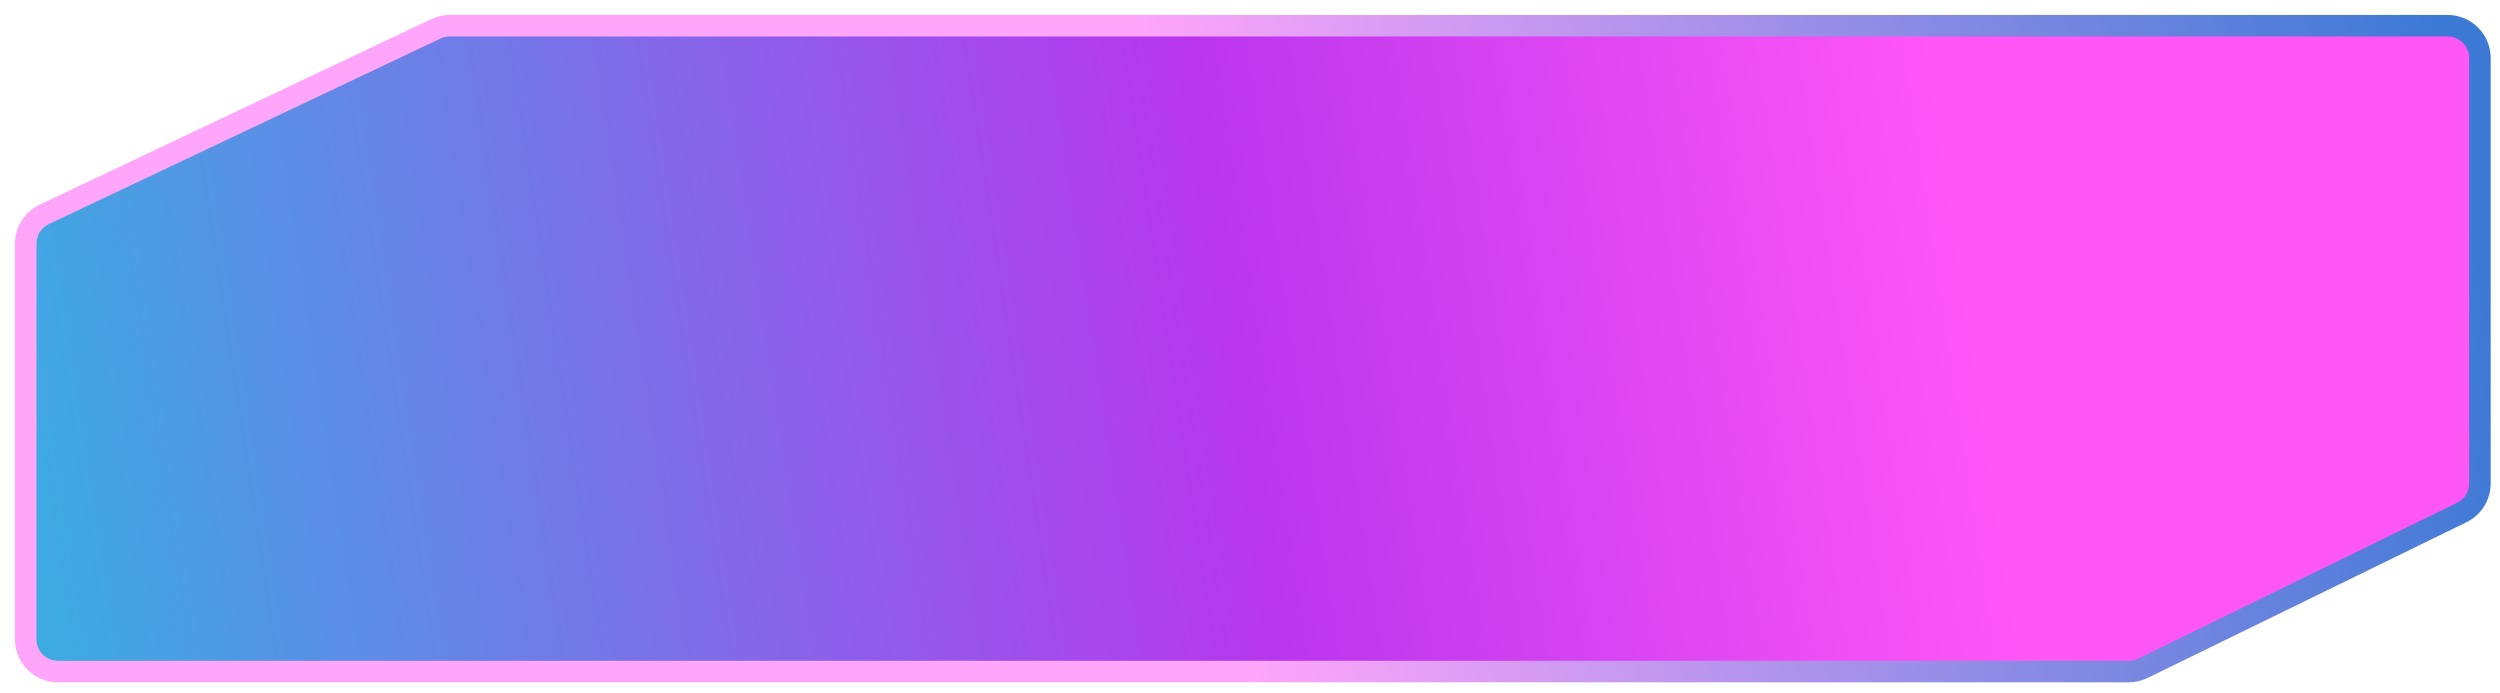 <svg width="137" height="38" viewBox="0 0 137 38" fill="none" xmlns="http://www.w3.org/2000/svg">
<path d="M134.129 1.41C135.106 1.41 135.899 2.202 135.899 3.18V26.495C135.899 27.172 135.513 27.789 134.906 28.085L117.429 36.622C117.188 36.74 116.922 36.802 116.653 36.802H3.18C2.202 36.802 1.41 36.01 1.41 35.032V13.349C1.41 12.665 1.804 12.043 2.422 11.75L23.882 1.581C24.119 1.468 24.377 1.41 24.639 1.41H134.129Z" fill="url(#paint0_linear_2_817)" stroke="url(#paint1_linear_2_817)" stroke-width="1.18"/>
<defs>
<linearGradient id="paint0_linear_2_817" x1="135.309" y1="2" x2="-23.146" y2="26.024" gradientUnits="userSpaceOnUse">
<stop offset="0.183" stop-color="#FF56F6"/>
<stop offset="0.433" stop-color="#B936EE"/>
<stop offset="0.854" stop-color="#3BACE2"/>
<stop offset="1" stop-color="#406AFF"/>
</linearGradient>
<linearGradient id="paint1_linear_2_817" x1="-0.334" y1="36.212" x2="139.901" y2="12.123" gradientUnits="userSpaceOnUse">
<stop offset="0.474" stop-color="#FFA6FA"/>
<stop offset="0.969" stop-color="#3C79D5"/>
</linearGradient>
</defs>
</svg>
